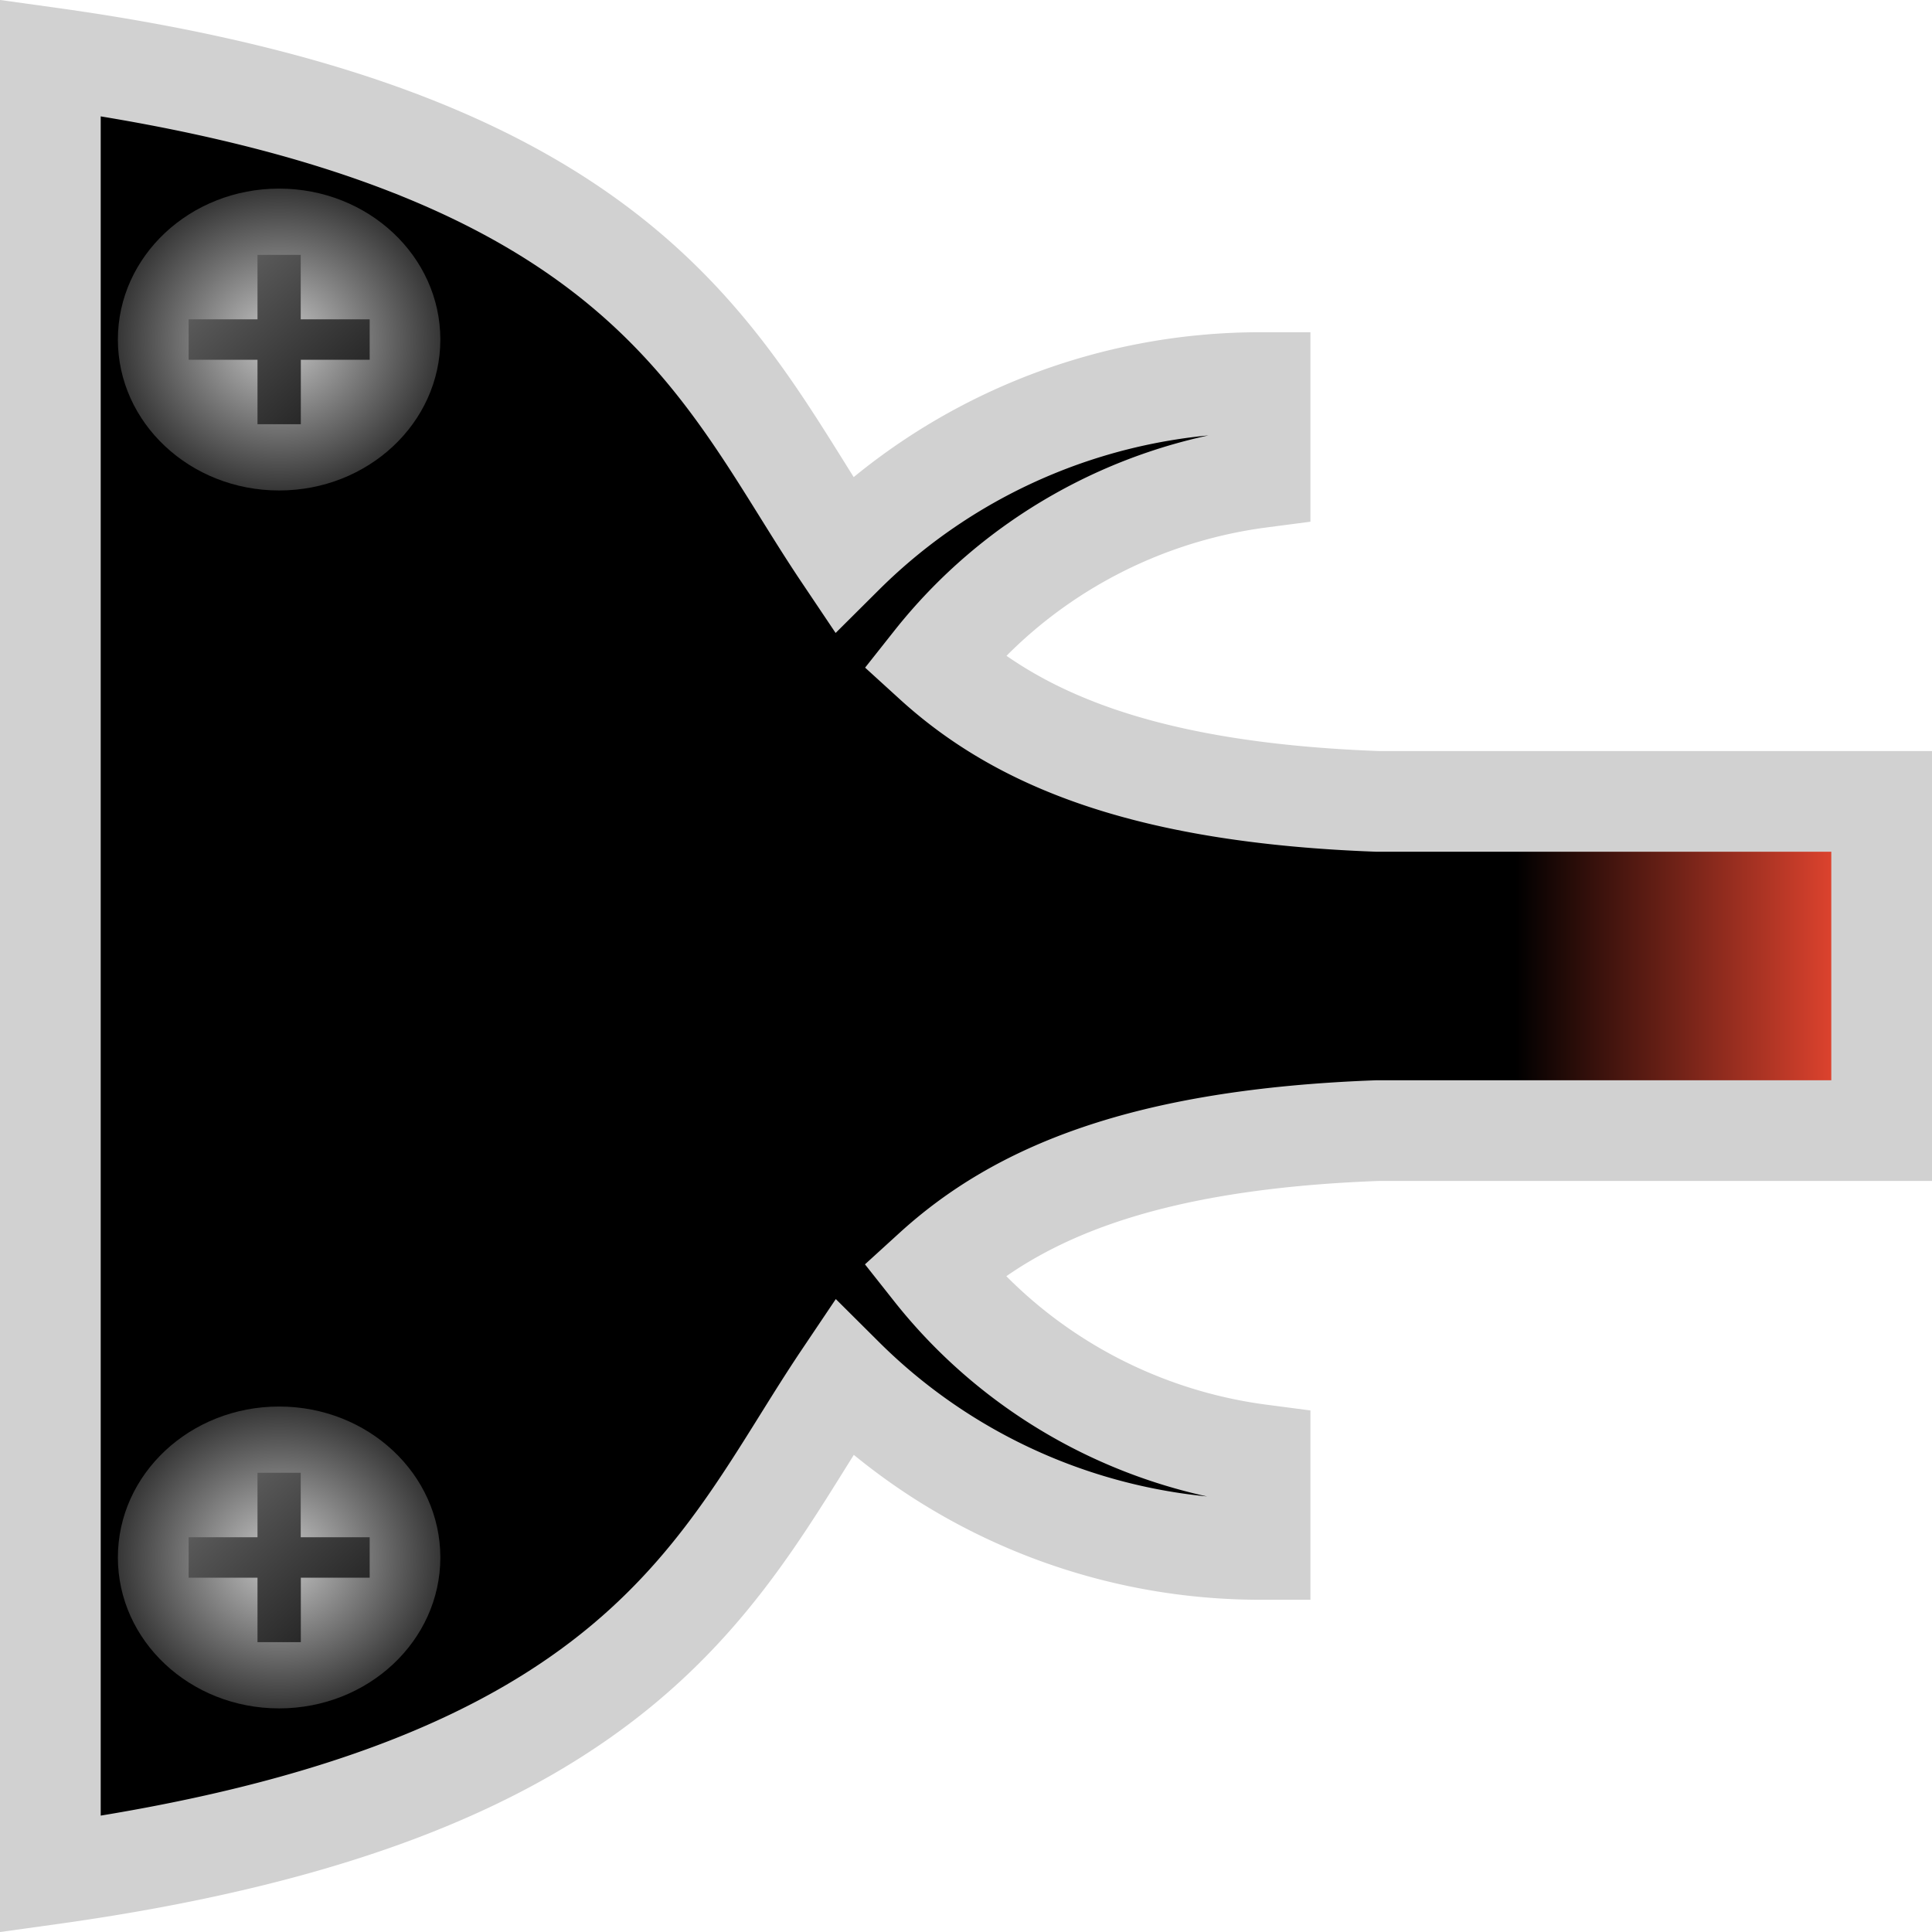 <?xml version="1.0" encoding="UTF-8" standalone="no"?>
<!-- Created with Inkscape (http://www.inkscape.org/) -->

<svg
   width="48"
   height="48"
   viewBox="0 0 12.7 12.7"
   version="1.1"
   id="svg1"
   inkscape:version="1.3.2 (091e20e, 2023-11-25)"
   sodipodi:docname="laser-right.svg"
   inkscape:export-filename="../public/assets/011-laser-right.png"
   inkscape:export-xdpi="96"
   inkscape:export-ydpi="96"
   xmlns:inkscape="http://www.inkscape.org/namespaces/inkscape"
   xmlns:sodipodi="http://sodipodi.sourceforge.net/DTD/sodipodi-0.dtd"
   xmlns:xlink="http://www.w3.org/1999/xlink"
   xmlns="http://www.w3.org/2000/svg"
   xmlns:svg="http://www.w3.org/2000/svg">
  <sodipodi:namedview
     id="namedview1"
     pagecolor="#ffffff"
     bordercolor="#000000"
     borderopacity="0.25"
     inkscape:showpageshadow="2"
     inkscape:pageopacity="0.0"
     inkscape:pagecheckerboard="0"
     inkscape:deskcolor="#d1d1d1"
     inkscape:document-units="px"
     inkscape:zoom="14.599951"
     inkscape:cx="23.59597"
     inkscape:cy="24.931591"
     inkscape:window-width="1728"
     inkscape:window-height="1051"
     inkscape:window-x="0"
     inkscape:window-y="38"
     inkscape:window-maximized="0"
     inkscape:current-layer="layer1" />
  <defs
     id="defs1">
    <linearGradient
       id="linearGradient9"
       inkscape:collect="always">
      <stop
         style="stop-color:#000000;stop-opacity:1;"
         offset="0.8"
         id="stop10" />
      <stop
         style="stop-color:#ff4d35;stop-opacity:1;"
         offset="1"
         id="stop11" />
    </linearGradient>
    <linearGradient
       inkscape:collect="always"
       xlink:href="#linearGradient9"
       id="linearGradient13"
       gradientUnits="userSpaceOnUse"
       x1="0"
       y1="6.35"
       x2="12.7"
       y2="6.35"
       gradientTransform="matrix(0.948,0,0,0.94,0.331,0.38)" />
    <radialGradient
       inkscape:collect="always"
       xlink:href="#linearGradient8"
       id="radialGradient1009"
       gradientUnits="userSpaceOnUse"
       gradientTransform="translate(-7.927,-0.597)"
       cx="55.018"
       cy="52.491"
       fx="55.018"
       fy="52.491"
       r="1.44" />
    <linearGradient
       id="linearGradient8"
       inkscape:collect="always">
      <stop
         style="stop-color:#cacaca;stop-opacity:1;"
         offset="0"
         id="stop9" />
      <stop
         style="stop-color:#363636;stop-opacity:1;"
         offset="1"
         id="stop10-2" />
    </linearGradient>
    <linearGradient
       inkscape:collect="always"
       xlink:href="#linearGradient11"
       id="linearGradient1009"
       gradientUnits="userSpaceOnUse"
       x1="46.284"
       y1="51.086"
       x2="47.9"
       y2="52.702" />
    <linearGradient
       id="linearGradient11"
       inkscape:collect="always">
      <stop
         style="stop-color:#696969;stop-opacity:1;"
         offset="0"
         id="stop11-3" />
      <stop
         style="stop-color:#191919;stop-opacity:1;"
         offset="1"
         id="stop12" />
    </linearGradient>
    <radialGradient
       inkscape:collect="always"
       xlink:href="#linearGradient8"
       id="radialGradient13"
       gradientUnits="userSpaceOnUse"
       gradientTransform="translate(-7.927,-0.597)"
       cx="55.018"
       cy="52.491"
       fx="55.018"
       fy="52.491"
       r="1.44" />
    <linearGradient
       inkscape:collect="always"
       xlink:href="#linearGradient11"
       id="linearGradient14"
       gradientUnits="userSpaceOnUse"
       x1="46.284"
       y1="51.086"
       x2="47.9"
       y2="52.702" />
  </defs>
  <g
     inkscape:label="Ebene 1"
     inkscape:groupmode="layer"
     id="layer1">
    <path
       id="path12"
       style="fill:url(#linearGradient13);fill-opacity:1;stroke:#d1d1d1;stroke-width:0.662;stroke-linecap:round;stroke-miterlimit:3.7;stroke-opacity:1;paint-order:stroke fill markers"
       d="M 0.331,0.38 V 5.268 7.432 12.32 C 4.247,11.775 4.737,10.259 5.545,9.057 A 3.867,3.835 0 0 0 8.283,10.185 V 9.562 A 3.271,3.239 0 0 1 6.137,8.348 C 6.687,7.847 7.508,7.489 9.057,7.432 H 12.369 V 5.268 H 9.057 C 7.508,5.211 6.688,4.853 6.138,4.352 A 3.271,3.239 0 0 1 8.283,3.139 V 2.515 a 3.867,3.835 0 0 0 -2.739,1.128 C 4.737,2.441 4.247,0.925 0.331,0.38 Z" />
    <g
       id="g1008"
       transform="matrix(0.736,0,0,0.689,-32.825,-33.523)">
      <circle
         style="fill:url(#radialGradient1009);stroke:none;stroke-width:0.629;stroke-linecap:round;stroke-miterlimit:3.7;paint-order:stroke fill markers"
         id="circle1008"
         cx="47.092"
         cy="51.894"
         r="1.44" />
      <path
         id="path1008"
         style="fill:url(#linearGradient1009);fill-opacity:1;stroke:none;stroke-width:0.629;stroke-linecap:round;stroke-miterlimit:3.7;paint-order:stroke fill markers"
         d="m 46.899,51.086 v 0.615 H 46.284 v 0.386 h 0.615 v 0.615 h 0.387 v -0.615 h 0.615 V 51.701 H 47.285 v -0.615 z" />
    </g>
    <g
       id="g13"
       transform="matrix(0.736,0,0,0.689,-32.825,-25.517)">
      <circle
         style="fill:url(#radialGradient13);stroke:none;stroke-width:0.629;stroke-linecap:round;stroke-miterlimit:3.7;paint-order:stroke fill markers"
         id="circle13"
         cx="47.092"
         cy="51.894"
         r="1.44" />
      <path
         id="path13"
         style="fill:url(#linearGradient14);fill-opacity:1;stroke:none;stroke-width:0.629;stroke-linecap:round;stroke-miterlimit:3.7;paint-order:stroke fill markers"
         d="m 46.899,51.086 v 0.615 H 46.284 v 0.386 h 0.615 v 0.615 h 0.387 v -0.615 h 0.615 V 51.701 H 47.285 v -0.615 z" />
    </g>
  </g>
</svg>
